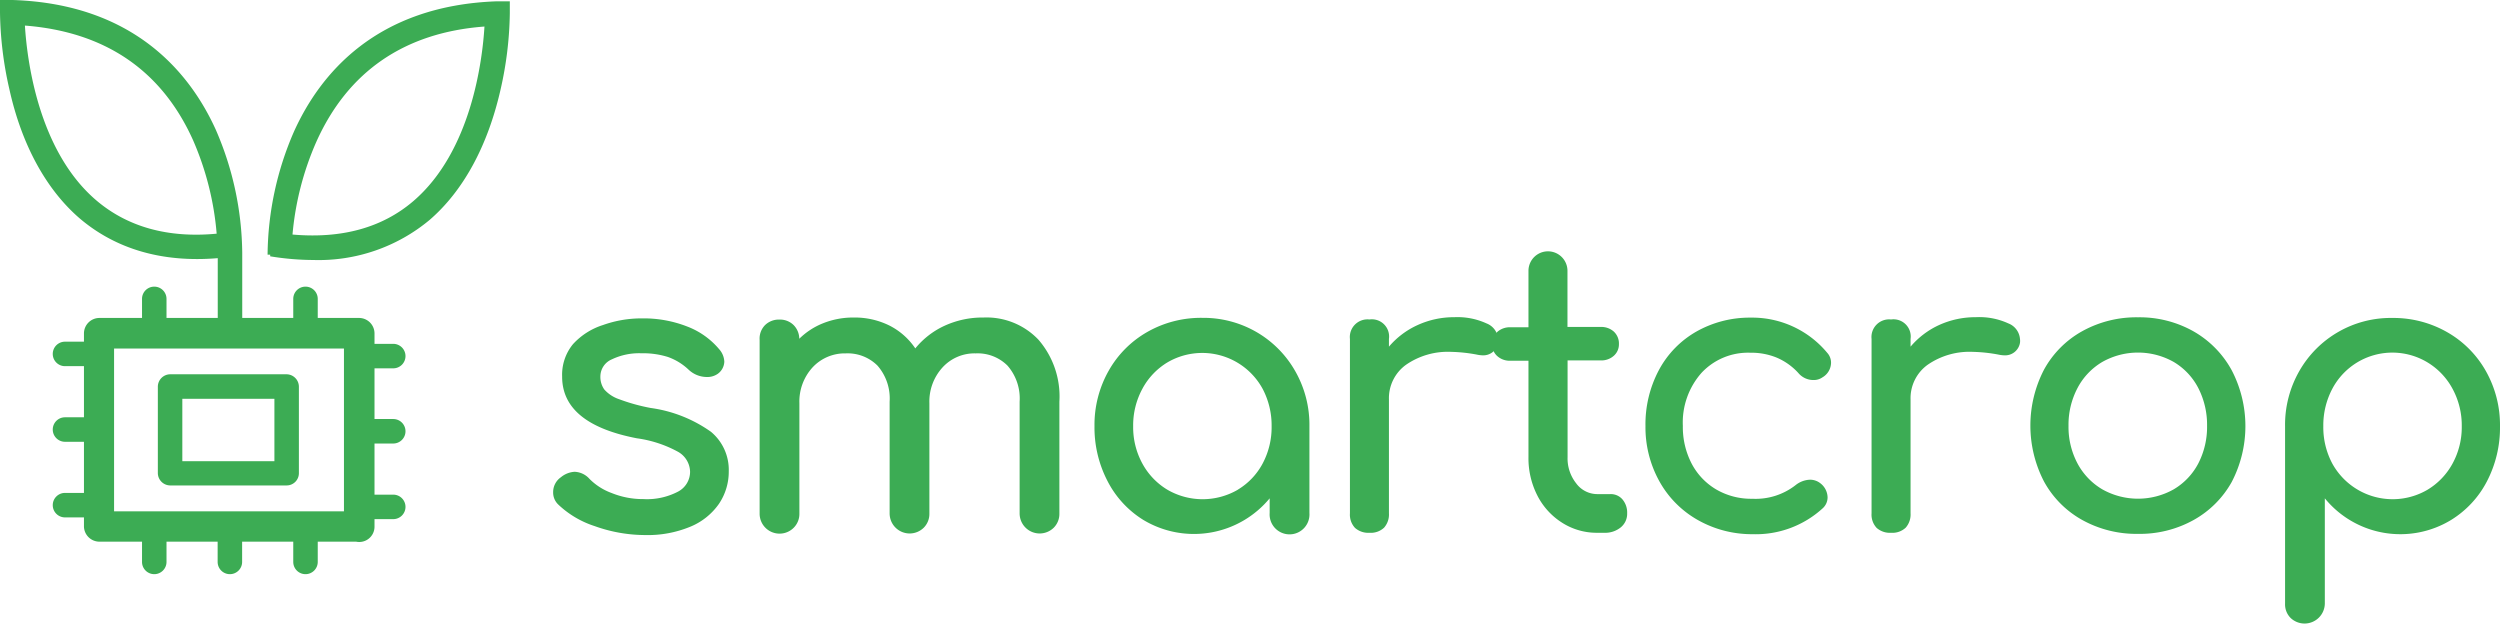 <svg xmlns="http://www.w3.org/2000/svg" viewBox="0 0 230.77 57.6"><defs><style>.cls-1{fill:#3cac54;}</style></defs><title>smartcrop-text-logo-invert_1</title><g id="Layer_2" data-name="Layer 2"><g id="Layer_1-2" data-name="Layer 1"><path class="cls-1" d="M33.12,47.2h-24l1.41,1.41V30.76L9.16,32.17h24l-1.41-1.41V48.62a1.41,1.41,0,0,0,2.82,0V30.76a1.43,1.43,0,0,0-1.41-1.41h-24a1.43,1.43,0,0,0-1.41,1.41V48.62A1.43,1.43,0,0,0,9.16,50h24A1.41,1.41,0,0,0,33.12,47.2Z"/><path class="cls-1" d="M14.24,31.89a1.13,1.13,0,0,1-1.13-1.13V27.59a1.13,1.13,0,0,1,2.26,0v3.17A1.13,1.13,0,0,1,14.24,31.89Z"/><path class="cls-1" d="M28.2,31.89a1.13,1.13,0,0,1-1.13-1.13V27.59a1.13,1.13,0,0,1,2.26,0v3.17A1.13,1.13,0,0,1,28.2,31.89Z"/><path class="cls-1" d="M26.46,42.57H15.7l1.13,1.13v-8L15.7,36.81H26.46l-1.13-1.13v8a1.13,1.13,0,0,0,2.26,0v-8a1.15,1.15,0,0,0-1.13-1.13H15.7a1.15,1.15,0,0,0-1.13,1.13v8a1.15,1.15,0,0,0,1.13,1.13H26.46A1.13,1.13,0,0,0,26.46,42.57Z"/><path class="cls-1" d="M9.16,47.76H6A1.13,1.13,0,0,1,6,45.5H9.16a1.13,1.13,0,1,1,0,2.26Z"/><path class="cls-1" d="M9.16,33.8H6a1.13,1.13,0,0,1,0-2.26H9.16a1.13,1.13,0,0,1,0,2.26Z"/><path class="cls-1" d="M9.16,40.78H6a1.13,1.13,0,0,1,0-2.26H9.16a1.13,1.13,0,1,1,0,2.26Z"/><path class="cls-1" d="M28.2,53a1.13,1.13,0,0,1-1.13-1.13V48.7a1.13,1.13,0,1,1,2.26,0v3.17A1.13,1.13,0,0,1,28.2,53Z"/><path class="cls-1" d="M14.24,53a1.13,1.13,0,0,1-1.13-1.13V48.7a1.13,1.13,0,1,1,2.26,0v3.17A1.13,1.13,0,0,1,14.24,53Z"/><path class="cls-1" d="M21.22,53a1.13,1.13,0,0,1-1.13-1.13V48.7a1.13,1.13,0,1,1,2.26,0v3.17A1.13,1.13,0,0,1,21.22,53Z"/><path class="cls-1" d="M36.3,47.92H33.12a1.13,1.13,0,1,1,0-2.26H36.3a1.13,1.13,0,1,1,0,2.26Z"/><path class="cls-1" d="M36.3,34H33.12a1.13,1.13,0,0,1,0-2.26H36.3a1.13,1.13,0,0,1,0,2.26Z"/><path class="cls-1" d="M36.3,40.94H33.12a1.13,1.13,0,0,1,0-2.26H36.3a1.13,1.13,0,1,1,0,2.26Z"/><path class="cls-1" d="M20.1,31V23.83C15,24.26,10.71,23,7.38,20.18,4.29,17.53,2,13.39.86,8.21A33.47,33.47,0,0,1,0,1.16V0L1.17,0c11.21.37,16.39,6.75,18.76,12a29.07,29.07,0,0,1,2.43,11.33V31M2.3,2.36c.19,3.1,1.2,11.51,6.56,16.11C11.73,20.93,15.48,22,20,21.57a27.15,27.15,0,0,0-2.18-8.63C14.92,6.49,9.7,2.94,2.3,2.36Z"/><path class="cls-1" d="M28.94,24a25.1,25.1,0,0,1-4-.34l0-.15H24.7a29,29,0,0,1,2.43-11.35C29.51,6.88,34.69.5,45.9.12l1.16,0V1.24a33.47,33.47,0,0,1-.86,7.05c-1.18,5.18-3.43,9.32-6.53,12A16,16,0,0,1,28.94,24ZM27,21.65c4.54.4,8.29-.63,11.16-3.09,5.36-4.6,6.37-13,6.56-16.11C37.34,3,32.11,6.6,29.2,13.09A27.11,27.11,0,0,0,27,21.65Z"/></g><g id="Layer_2-2" data-name="Layer 2"><path class="cls-1" d="M54.91,48.57a8.82,8.82,0,0,1-3.38-2,1.52,1.52,0,0,1-.47-1.12,1.67,1.67,0,0,1,.72-1.4,2.18,2.18,0,0,1,1.26-.5,1.93,1.93,0,0,1,1.37.65,5.56,5.56,0,0,0,2.05,1.31,7.66,7.66,0,0,0,2.92.56,6.19,6.19,0,0,0,3.19-.68,2.07,2.07,0,0,0,1.13-1.84,2.17,2.17,0,0,0-1.12-1.85,11,11,0,0,0-3.78-1.24q-6.91-1.33-6.91-5.69a4.45,4.45,0,0,1,1-3A6.35,6.35,0,0,1,55.67,30a10.5,10.5,0,0,1,3.6-.61,11,11,0,0,1,4.19.76,7.18,7.18,0,0,1,2.93,2.09,1.83,1.83,0,0,1,.47,1.15,1.44,1.44,0,0,1-.61,1.12,1.67,1.67,0,0,1-1,.29,2.46,2.46,0,0,1-1.69-.68,5.39,5.39,0,0,0-1.91-1.17,7.69,7.69,0,0,0-2.45-.34,5.83,5.83,0,0,0-2.72.56,1.72,1.72,0,0,0-1.06,1.57,2,2,0,0,0,.36,1.21,3.19,3.19,0,0,0,1.37.9,17.4,17.4,0,0,0,2.92.81,12.55,12.55,0,0,1,5.56,2.2,4.56,4.56,0,0,1,1.64,3.64,5.3,5.3,0,0,1-.9,3,6,6,0,0,1-2.65,2.12,10.29,10.29,0,0,1-4.19.77A13.85,13.85,0,0,1,54.91,48.57Z"/><path class="cls-1" d="M95.86,31.36a8,8,0,0,1,1.93,5.72v10.3a1.81,1.81,0,0,1-.5,1.31,1.85,1.85,0,0,1-3.17-1.31V37.08A4.61,4.61,0,0,0,93,33.75a3.9,3.9,0,0,0-2.93-1.13A4,4,0,0,0,87,33.92a4.67,4.67,0,0,0-1.21,3.31V47.38a1.81,1.81,0,0,1-.5,1.31,1.85,1.85,0,0,1-3.17-1.31V37.08A4.61,4.61,0,0,0,81,33.75a3.9,3.9,0,0,0-2.93-1.13A4.06,4.06,0,0,0,75,33.92a4.67,4.67,0,0,0-1.21,3.31V47.38a1.81,1.81,0,0,1-.5,1.31,1.84,1.84,0,0,1-3.17-1.31v-16A1.77,1.77,0,0,1,70.63,30a1.82,1.82,0,0,1,1.31-.5,1.79,1.79,0,0,1,1.3.49,1.82,1.82,0,0,1,.54,1.28A6.61,6.61,0,0,1,76,29.83a7.46,7.46,0,0,1,2.81-.52,7.2,7.2,0,0,1,3.29.74,6.32,6.32,0,0,1,2.39,2.11,7.53,7.53,0,0,1,2.7-2.09,8.41,8.41,0,0,1,3.6-.76A6.61,6.61,0,0,1,95.86,31.36Z"/><path class="cls-1" d="M116,30.66a9.69,9.69,0,0,1,3.56,3.6,10,10,0,0,1,1.31,5.09v8a1.84,1.84,0,1,1-3.67,0V46a9.07,9.07,0,0,1-11.65,2,9.08,9.08,0,0,1-3.31-3.58,10.74,10.74,0,0,1-1.21-5.09,10.14,10.14,0,0,1,1.3-5.09,9.46,9.46,0,0,1,3.58-3.6A10,10,0,0,1,111,29.34,9.78,9.78,0,0,1,116,30.66ZM114.26,45.2a6.22,6.22,0,0,0,2.29-2.41,7.11,7.11,0,0,0,.83-3.44,7.22,7.22,0,0,0-.83-3.46,6.35,6.35,0,0,0-8.8-2.43,6.33,6.33,0,0,0-2.3,2.43,7.08,7.08,0,0,0-.85,3.46,7,7,0,0,0,.85,3.44,6.35,6.35,0,0,0,2.3,2.41,6.47,6.47,0,0,0,6.52,0Z"/><path class="cls-1" d="M137.21,29.85a1.68,1.68,0,0,1,1.08,1.44,1.27,1.27,0,0,1,0,.36,1.39,1.39,0,0,1-1.44,1.15,2.94,2.94,0,0,1-.54-.07,14.32,14.32,0,0,0-2.34-.25,6.79,6.79,0,0,0-4.18,1.19,3.8,3.8,0,0,0-1.58,3.2V47.38a1.84,1.84,0,0,1-.45,1.33,1.79,1.79,0,0,1-1.35.47,1.84,1.84,0,0,1-1.33-.45,1.79,1.79,0,0,1-.47-1.35V31.29a1.63,1.63,0,0,1,1.8-1.8,1.59,1.59,0,0,1,1.8,1.8V32a7.59,7.59,0,0,1,2.66-2,8.07,8.07,0,0,1,3.38-.72A6.42,6.42,0,0,1,137.21,29.85Z"/><path class="cls-1" d="M149.75,46.08a1.88,1.88,0,0,1,.45,1.3,1.62,1.62,0,0,1-.59,1.3,2.28,2.28,0,0,1-1.53.5h-.65a5.93,5.93,0,0,1-3.22-.92,6.39,6.39,0,0,1-2.29-2.5,7.56,7.56,0,0,1-.83-3.56V33.3h-1.66a1.73,1.73,0,0,1-1.22-.43,1.41,1.41,0,0,1-.47-1.08,1.49,1.49,0,0,1,.47-1.15,1.73,1.73,0,0,1,1.22-.43h1.66V25a1.8,1.8,0,1,1,3.6,0v5.18h3.06a1.73,1.73,0,0,1,1.22.43,1.5,1.5,0,0,1,.47,1.15,1.41,1.41,0,0,1-.47,1.08,1.73,1.73,0,0,1-1.22.43H144.7V42.2a3.69,3.69,0,0,0,.79,2.41,2.42,2.42,0,0,0,1.94,1h1.22A1.42,1.42,0,0,1,149.75,46.08Z"/><path class="cls-1" d="M156.72,48a9.24,9.24,0,0,1-3.55-3.58,10.27,10.27,0,0,1-1.28-5.09,10.65,10.65,0,0,1,1.24-5.17,8.94,8.94,0,0,1,3.47-3.56,10,10,0,0,1,5-1.28,9,9,0,0,1,7.06,3.24,1.35,1.35,0,0,1,.36.94,1.58,1.58,0,0,1-.79,1.33,1.4,1.4,0,0,1-.83.25,1.81,1.81,0,0,1-1.4-.65,5.72,5.72,0,0,0-2-1.42,6.18,6.18,0,0,0-2.43-.45,5.87,5.87,0,0,0-4.5,1.85,6.92,6.92,0,0,0-1.73,4.91,7.31,7.31,0,0,0,.81,3.47,6,6,0,0,0,2.27,2.39,6.4,6.4,0,0,0,3.33.86,6,6,0,0,0,4-1.26,2.26,2.26,0,0,1,1.33-.5,1.53,1.53,0,0,1,.94.32,1.68,1.68,0,0,1,.68,1.3,1.35,1.35,0,0,1-.43,1,9.15,9.15,0,0,1-6.48,2.41A10.12,10.12,0,0,1,156.72,48Z"/><path class="cls-1" d="M185.38,29.85a1.68,1.68,0,0,1,1.08,1.44,1.27,1.27,0,0,1,0,.36A1.39,1.39,0,0,1,185,32.8a2.94,2.94,0,0,1-.54-.07,14.32,14.32,0,0,0-2.34-.25,6.79,6.79,0,0,0-4.18,1.19,3.8,3.8,0,0,0-1.58,3.2V47.38a1.84,1.84,0,0,1-.45,1.33,1.79,1.79,0,0,1-1.35.47,1.84,1.84,0,0,1-1.33-.45,1.79,1.79,0,0,1-.47-1.35V31.29a1.63,1.63,0,0,1,1.8-1.8,1.59,1.59,0,0,1,1.8,1.8V32A7.59,7.59,0,0,1,179,30a8.07,8.07,0,0,1,3.38-.72A6.42,6.42,0,0,1,185.38,29.85Z"/><path class="cls-1" d="M192.21,48a9,9,0,0,1-3.53-3.55,11.22,11.22,0,0,1,0-10.33,9,9,0,0,1,3.53-3.55,10.31,10.31,0,0,1,5.15-1.28,10.14,10.14,0,0,1,5.09,1.28A9.19,9.19,0,0,1,206,34.17a11.15,11.15,0,0,1,0,10.33A9.06,9.06,0,0,1,202.49,48a10.21,10.21,0,0,1-5.13,1.28A10.31,10.31,0,0,1,192.21,48Zm8.44-2.83a6,6,0,0,0,2.27-2.39,7.33,7.33,0,0,0,.81-3.47,7.43,7.43,0,0,0-.81-3.49,6,6,0,0,0-2.27-2.41,6.71,6.71,0,0,0-6.59,0,6.07,6.07,0,0,0-2.29,2.41,7.28,7.28,0,0,0-.83,3.49,7.18,7.18,0,0,0,.83,3.47,6.1,6.1,0,0,0,2.29,2.39,6.72,6.72,0,0,0,6.59,0Z"/><path class="cls-1" d="M225.89,30.66a9.48,9.48,0,0,1,3.58,3.6,10.15,10.15,0,0,1,1.3,5.09,10.75,10.75,0,0,1-1.21,5.09A9.09,9.09,0,0,1,226.25,48a9,9,0,0,1-11.65-2v9.72a1.87,1.87,0,0,1-3.15,1.33,1.77,1.77,0,0,1-.52-1.33V39.35a10,10,0,0,1,1.31-5.09,9.71,9.71,0,0,1,8.59-4.91A10,10,0,0,1,225.89,30.66Zm-1.8,14.54a6.36,6.36,0,0,0,2.3-2.41,7,7,0,0,0,.85-3.44,7.09,7.09,0,0,0-.85-3.46,6.34,6.34,0,0,0-2.3-2.43,6.27,6.27,0,0,0-8.8,2.43,7.22,7.22,0,0,0-.83,3.46,7.11,7.11,0,0,0,.83,3.44,6.36,6.36,0,0,0,8.8,2.41Z"/></g></g></svg>